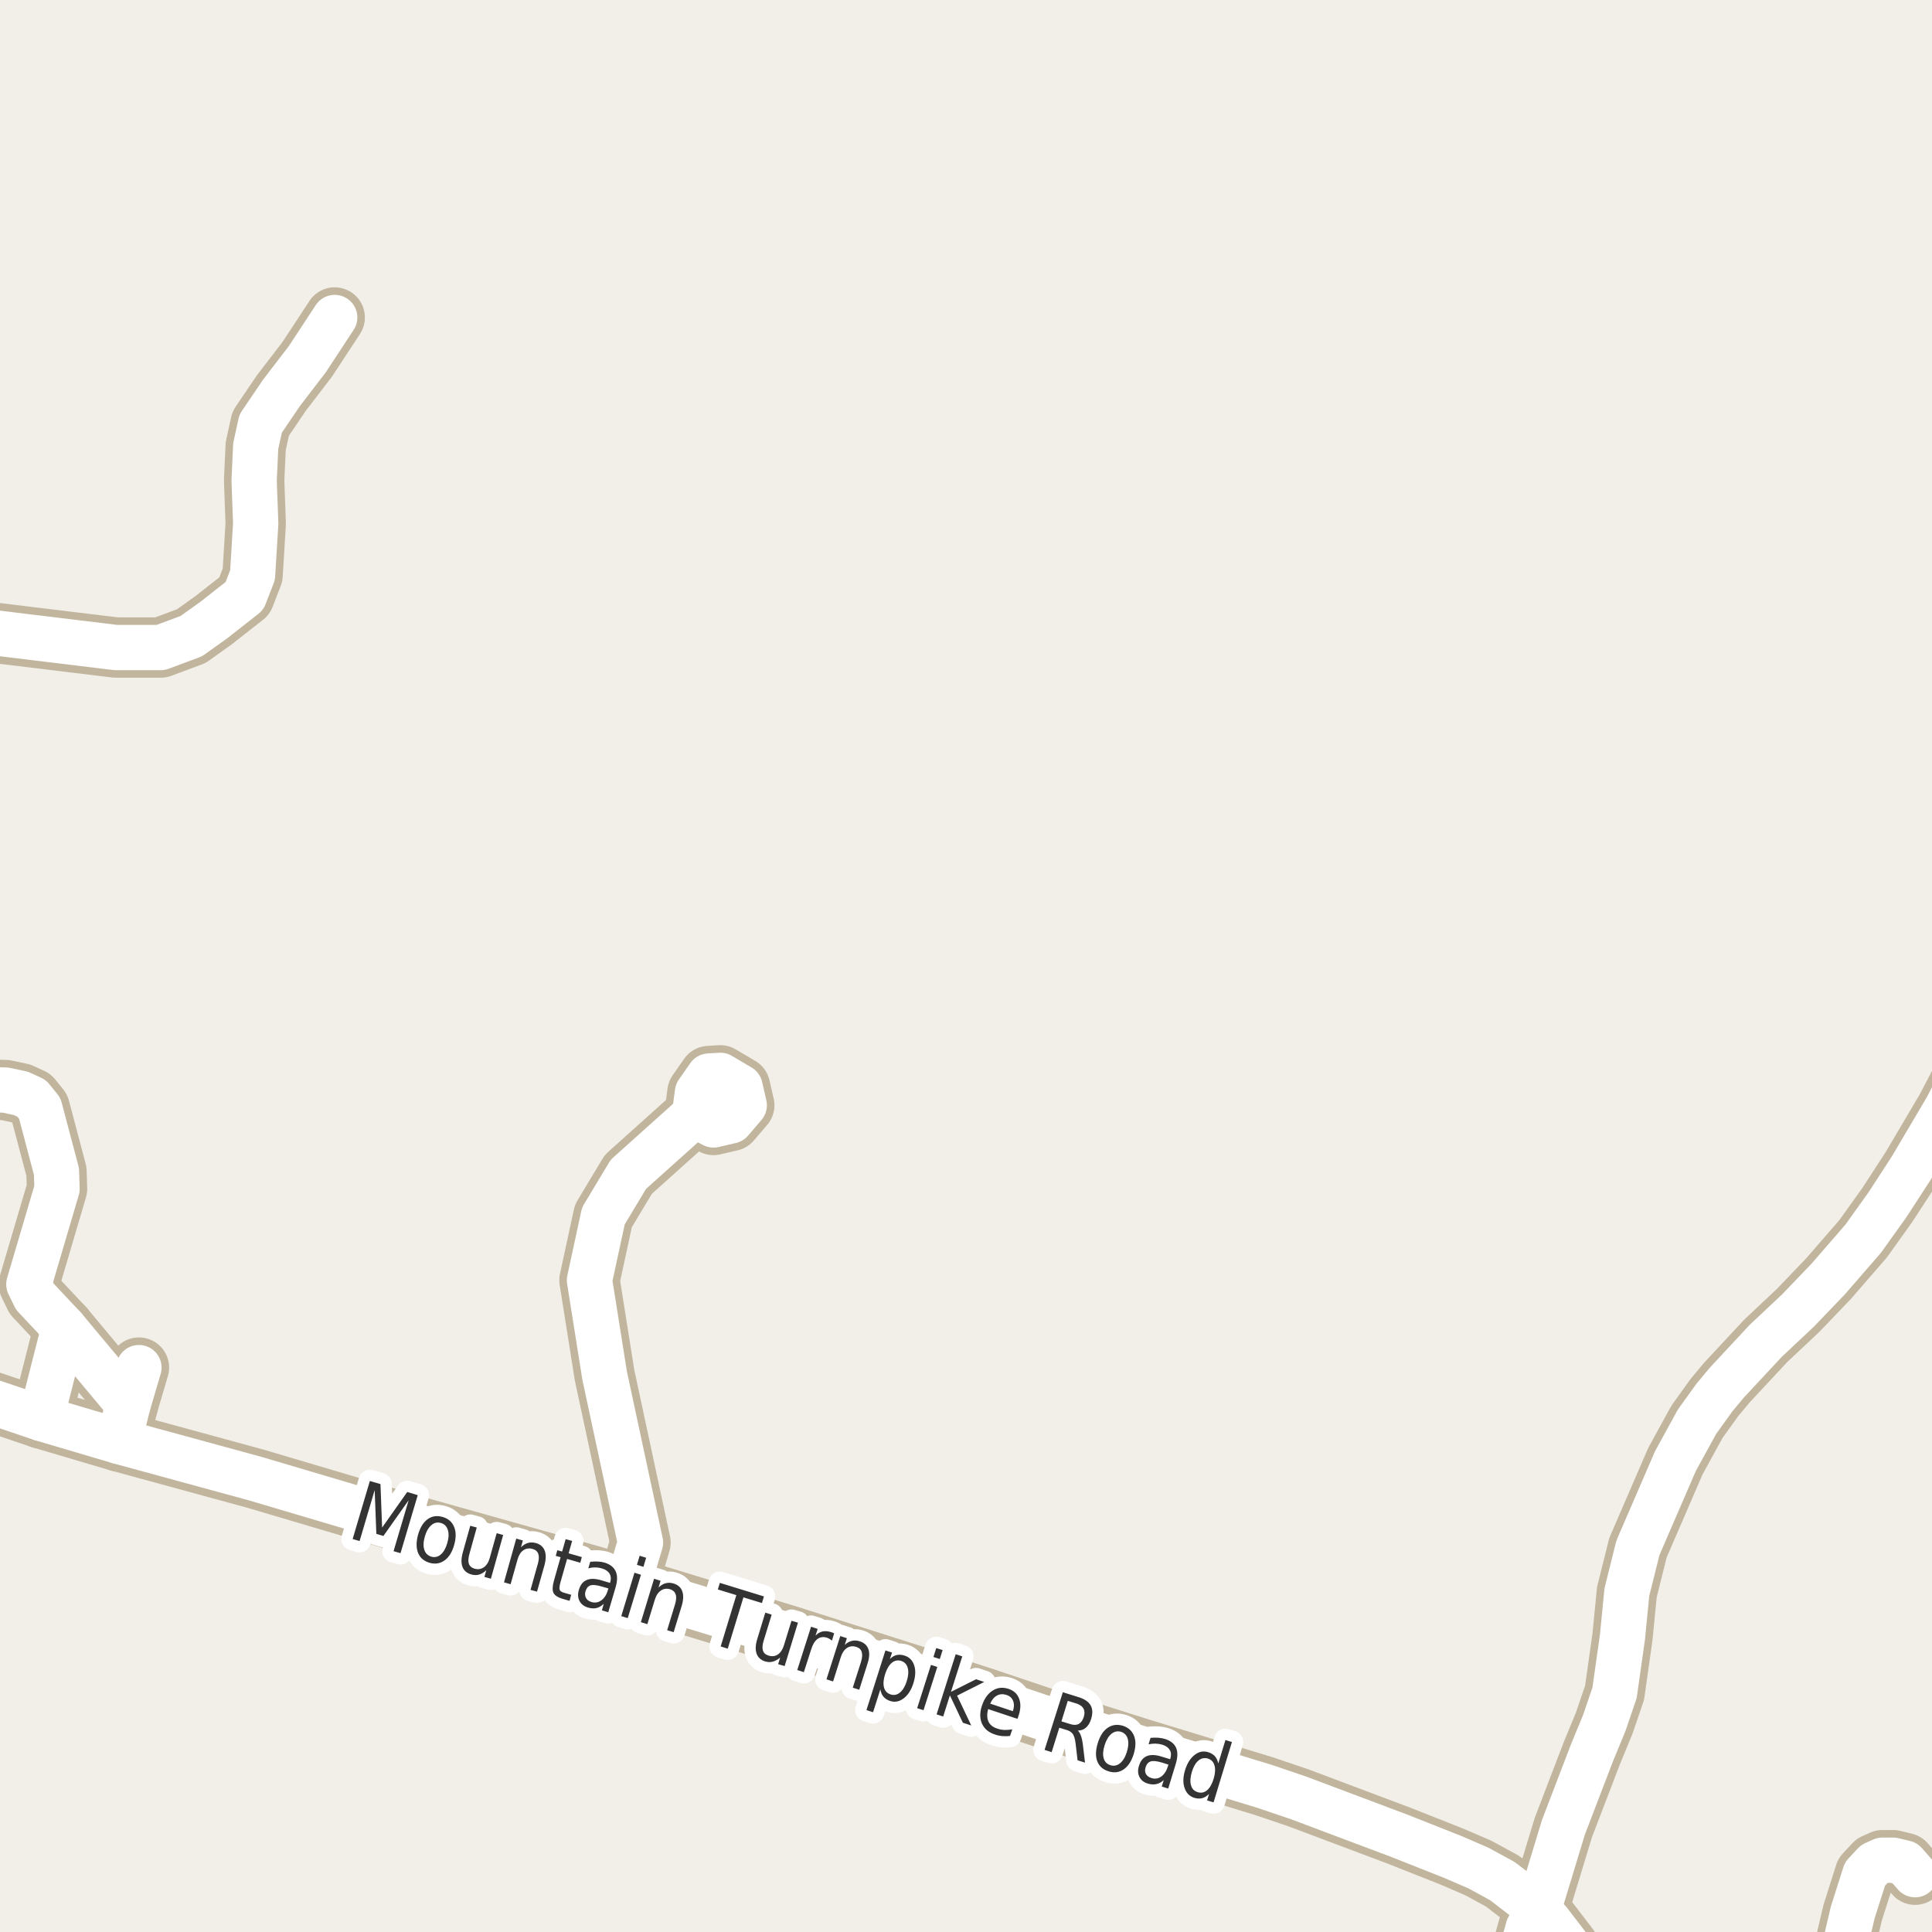 <?xml version="1.0" encoding="UTF-8"?>
<svg xmlns="http://www.w3.org/2000/svg" xmlns:xlink="http://www.w3.org/1999/xlink" width="256pt" height="256pt" viewBox="0 0 256 256" version="1.1">
<g id="surface2">
<rect x="0" y="0" width="256" height="256" style="fill:rgb(94.902%,93.725%,91.373%);fill-opacity:1;stroke:none;"/>
<path style="fill:none;stroke-width:8;stroke-linecap:round;stroke-linejoin:round;stroke:rgb(75.686%,70.98%,61.569%);stroke-opacity:1;stroke-miterlimit:10;" d="M 242.781 264 L 243.367 262.469 L 245.488 253.438 L 247.117 248.312 L 248.375 246.961 L 249.426 246.488 L 250.871 246.488 L 252.406 246.863 L 253.758 248.406 "/>
<path style="fill:none;stroke-width:8;stroke-linecap:round;stroke-linejoin:round;stroke:rgb(75.686%,70.98%,61.569%);stroke-opacity:1;stroke-miterlimit:10;" d="M 15.754 190.996 L 16.969 186.09 L 18.41 181.215 "/>
<path style="fill:none;stroke-width:8;stroke-linecap:round;stroke-linejoin:round;stroke:rgb(75.686%,70.98%,61.569%);stroke-opacity:1;stroke-miterlimit:10;" d="M 8.484 175.93 L 5.434 187.945 "/>
<path style="fill:none;stroke-width:8;stroke-linecap:round;stroke-linejoin:round;stroke:rgb(75.686%,70.98%,61.569%);stroke-opacity:1;stroke-miterlimit:10;" d="M 92.418 144.754 L 92.023 147.742 L 94.539 149.062 L 96.844 148.527 L 98.617 146.453 L 98.059 144.031 L 95.445 142.488 L 93.934 142.582 L 92.418 144.754 "/>
<path style="fill:none;stroke-width:8;stroke-linecap:round;stroke-linejoin:round;stroke:rgb(75.686%,70.98%,61.569%);stroke-opacity:1;stroke-miterlimit:10;" d="M 83.145 210.219 L 84.867 204.398 L 80.113 182.25 L 78.109 169.637 L 79.953 161.113 L 83.262 155.605 L 92.023 147.742 "/>
<path style="fill:none;stroke-width:8;stroke-linecap:round;stroke-linejoin:round;stroke:rgb(75.686%,70.98%,61.569%);stroke-opacity:1;stroke-miterlimit:10;" d="M 16.969 186.09 L 8.484 175.93 L 4.617 171.809 L 3.824 170.172 L 7.555 157.527 L 7.484 155.23 L 5.27 146.863 L 4.199 145.539 L 2.777 144.879 L 0.703 144.438 L -9 144.234 "/>
<path style="fill:none;stroke-width:8;stroke-linecap:round;stroke-linejoin:round;stroke:rgb(75.686%,70.98%,61.569%);stroke-opacity:1;stroke-miterlimit:10;" d="M -9 82.844 L 15.336 85.801 L 21.301 85.801 L 25.355 84.289 L 28.34 82.152 L 32.391 78.973 L 33.465 76.203 L 33.883 69.379 L 33.723 65.035 L 33.676 63.59 L 33.883 59.121 L 34.535 56.133 L 37.285 52.074 L 40.711 47.609 L 44.348 42.07 "/>
<path style="fill:none;stroke-width:8;stroke-linecap:round;stroke-linejoin:round;stroke:rgb(75.686%,70.98%,61.569%);stroke-opacity:1;stroke-miterlimit:10;" d="M 200.305 264 L 200.77 261.648 L 202.496 255.453 L 203.801 253.188 "/>
<path style="fill:none;stroke-width:8;stroke-linecap:round;stroke-linejoin:round;stroke:rgb(75.686%,70.98%,61.569%);stroke-opacity:1;stroke-miterlimit:10;" d="M 203.801 253.188 L 207.156 242.145 L 210.953 232.238 L 212.562 228.336 L 213.938 224.309 L 214.984 216.918 L 215.566 210.973 L 217.035 205.09 L 222 193.609 L 224.863 188.387 L 227.172 185.176 L 228.824 183.195 L 233.977 177.66 L 238.262 173.633 L 242.27 169.449 L 246.883 164.133 L 250.078 159.664 L 253.246 154.789 L 257.906 146.895 L 263.008 137.109 L 264 134.98 "/>
<path style="fill:none;stroke-width:8;stroke-linecap:round;stroke-linejoin:round;stroke:rgb(75.686%,70.98%,61.569%);stroke-opacity:1;stroke-miterlimit:10;" d="M -9 183.426 L -1.629 185.555 L 5.434 187.945 L 15.754 190.996 L 33.859 195.938 L 55.18 202.258 L 78.578 208.832 L 83.145 210.219 L 104.488 216.73 L 130.004 224.844 L 138.531 227.707 L 151.277 231.734 L 167.566 236.703 L 172.109 238.246 L 185.484 243.277 L 192.477 246.047 L 195.902 247.527 L 199.07 249.254 L 202.309 251.742 L 203.801 253.188 L 205.199 254.539 L 207.809 257.938 L 209.254 260.047 L 211.281 264 "/>
<path style="fill:none;stroke-width:6;stroke-linecap:round;stroke-linejoin:round;stroke:rgb(100%,100%,100%);stroke-opacity:1;stroke-miterlimit:10;" d="M 242.781 264 L 243.367 262.469 L 245.488 253.438 L 247.117 248.312 L 248.375 246.961 L 249.426 246.488 L 250.871 246.488 L 252.406 246.863 L 253.758 248.406 "/>
<path style="fill:none;stroke-width:6;stroke-linecap:round;stroke-linejoin:round;stroke:rgb(100%,100%,100%);stroke-opacity:1;stroke-miterlimit:10;" d="M 15.754 190.996 L 16.969 186.09 L 18.41 181.215 "/>
<path style="fill:none;stroke-width:6;stroke-linecap:round;stroke-linejoin:round;stroke:rgb(100%,100%,100%);stroke-opacity:1;stroke-miterlimit:10;" d="M 8.484 175.93 L 5.434 187.945 "/>
<path style="fill:none;stroke-width:6;stroke-linecap:round;stroke-linejoin:round;stroke:rgb(100%,100%,100%);stroke-opacity:1;stroke-miterlimit:10;" d="M 92.418 144.754 L 92.023 147.742 L 94.539 149.062 L 96.844 148.527 L 98.617 146.453 L 98.059 144.031 L 95.445 142.488 L 93.934 142.582 L 92.418 144.754 "/>
<path style="fill:none;stroke-width:6;stroke-linecap:round;stroke-linejoin:round;stroke:rgb(100%,100%,100%);stroke-opacity:1;stroke-miterlimit:10;" d="M 83.145 210.219 L 84.867 204.398 L 80.113 182.25 L 78.109 169.637 L 79.953 161.113 L 83.262 155.605 L 92.023 147.742 "/>
<path style="fill:none;stroke-width:6;stroke-linecap:round;stroke-linejoin:round;stroke:rgb(100%,100%,100%);stroke-opacity:1;stroke-miterlimit:10;" d="M 16.969 186.09 L 8.484 175.93 L 4.617 171.809 L 3.824 170.172 L 7.555 157.527 L 7.484 155.23 L 5.27 146.863 L 4.199 145.539 L 2.777 144.879 L 0.703 144.438 L -9 144.234 "/>
<path style="fill:none;stroke-width:6;stroke-linecap:round;stroke-linejoin:round;stroke:rgb(100%,100%,100%);stroke-opacity:1;stroke-miterlimit:10;" d="M -9 82.844 L 15.336 85.801 L 21.301 85.801 L 25.355 84.289 L 28.34 82.152 L 32.391 78.973 L 33.465 76.203 L 33.883 69.379 L 33.723 65.035 L 33.676 63.59 L 33.883 59.121 L 34.535 56.133 L 37.285 52.074 L 40.711 47.609 L 44.348 42.07 "/>
<path style="fill:none;stroke-width:6;stroke-linecap:round;stroke-linejoin:round;stroke:rgb(100%,100%,100%);stroke-opacity:1;stroke-miterlimit:10;" d="M 200.305 264 L 200.77 261.648 L 202.496 255.453 L 203.801 253.188 "/>
<path style="fill:none;stroke-width:6;stroke-linecap:round;stroke-linejoin:round;stroke:rgb(100%,100%,100%);stroke-opacity:1;stroke-miterlimit:10;" d="M 203.801 253.188 L 207.156 242.145 L 210.953 232.238 L 212.562 228.336 L 213.938 224.309 L 214.984 216.918 L 215.566 210.973 L 217.035 205.09 L 222 193.609 L 224.863 188.387 L 227.172 185.176 L 228.824 183.195 L 233.977 177.66 L 238.262 173.633 L 242.27 169.449 L 246.883 164.133 L 250.078 159.664 L 253.246 154.789 L 257.906 146.895 L 263.008 137.109 L 264 134.98 "/>
<path style="fill:none;stroke-width:6;stroke-linecap:round;stroke-linejoin:round;stroke:rgb(100%,100%,100%);stroke-opacity:1;stroke-miterlimit:10;" d="M -9 183.426 L -1.629 185.555 L 5.434 187.945 L 15.754 190.996 L 33.859 195.938 L 55.18 202.258 L 78.578 208.832 L 83.145 210.219 L 104.488 216.73 L 130.004 224.844 L 138.531 227.707 L 151.277 231.734 L 167.566 236.703 L 172.109 238.246 L 185.484 243.277 L 192.477 246.047 L 195.902 247.527 L 199.07 249.254 L 202.309 251.742 L 203.801 253.188 L 205.199 254.539 L 207.809 257.938 L 209.254 260.047 L 211.281 264 "/>
<path style="fill:none;stroke-width:3;stroke-linecap:round;stroke-linejoin:round;stroke:rgb(100%,100%,100%);stroke-opacity:1;stroke-miterlimit:10;" d="M 49.008 196.242 L 50.414 196.648 L 50.633 202.414 L 53.961 197.695 L 55.352 198.117 L 53.07 205.805 L 52.148 205.539 L 54.148 198.789 L 50.805 203.523 L 49.867 203.242 L 49.648 197.445 L 47.648 204.195 L 46.727 203.93 Z M 58.414 201.801 C 57.945 201.668 57.523 201.766 57.148 202.098 C 56.773 202.422 56.484 202.926 56.289 203.613 C 56.09 204.312 56.07 204.895 56.227 205.363 C 56.383 205.832 56.695 206.133 57.164 206.27 C 57.621 206.395 58.039 206.293 58.414 205.973 C 58.789 205.652 59.074 205.141 59.273 204.441 C 59.469 203.754 59.492 203.176 59.336 202.707 C 59.18 202.23 58.871 201.926 58.414 201.801 Z M 58.648 201.004 C 59.387 201.215 59.891 201.645 60.164 202.301 C 60.445 202.957 60.449 203.762 60.18 204.707 C 59.918 205.656 59.496 206.336 58.914 206.754 C 58.328 207.18 57.668 207.289 56.93 207.082 C 56.18 206.863 55.668 206.426 55.398 205.77 C 55.137 205.105 55.137 204.297 55.398 203.348 C 55.668 202.402 56.09 201.719 56.664 201.301 C 57.234 200.887 57.898 200.785 58.648 201.004 Z M 61.328 205.688 L 62.312 202.172 L 63.172 202.406 L 62.203 205.891 C 62.047 206.434 62.02 206.871 62.125 207.203 C 62.238 207.527 62.488 207.742 62.875 207.859 C 63.344 207.984 63.754 207.922 64.109 207.672 C 64.473 207.422 64.734 207.012 64.891 206.438 L 65.812 203.156 L 66.672 203.391 L 65.047 209.188 L 64.188 208.953 L 64.438 208.062 C 64.125 208.352 63.805 208.547 63.484 208.641 C 63.172 208.734 62.828 208.727 62.453 208.625 C 61.867 208.457 61.477 208.125 61.281 207.625 C 61.094 207.125 61.109 206.48 61.328 205.688 Z M 64.516 202.641 Z M 72.141 207.418 L 71.156 210.902 L 70.297 210.668 L 71.266 207.215 C 71.422 206.664 71.441 206.227 71.328 205.902 C 71.211 205.57 70.961 205.352 70.578 205.246 C 70.117 205.113 69.707 205.168 69.344 205.418 C 68.988 205.668 68.734 206.074 68.578 206.637 L 67.656 209.918 L 66.781 209.668 L 68.406 203.871 L 69.281 204.121 L 69.031 205.027 C 69.32 204.738 69.629 204.543 69.953 204.449 C 70.285 204.355 70.641 204.363 71.016 204.465 C 71.598 204.633 71.984 204.965 72.172 205.465 C 72.367 205.965 72.359 206.617 72.141 207.418 Z M 75.812 204.18 L 75.344 205.82 L 77.094 206.32 L 76.891 207.07 L 75.141 206.57 L 74.25 209.711 C 74.125 210.18 74.098 210.504 74.172 210.68 C 74.242 210.848 74.457 210.977 74.812 211.07 L 75.688 211.32 L 75.469 212.117 L 74.594 211.867 C 73.938 211.68 73.52 211.414 73.344 211.07 C 73.176 210.727 73.191 210.195 73.391 209.477 L 74.281 206.336 L 73.641 206.164 L 73.844 205.414 L 74.484 205.586 L 74.953 203.945 Z M 79.754 210.227 C 79.066 210.02 78.559 209.969 78.238 210.07 C 77.926 210.176 77.707 210.438 77.582 210.852 C 77.488 211.176 77.508 211.469 77.645 211.727 C 77.777 211.988 78.02 212.168 78.363 212.273 C 78.84 212.418 79.277 212.344 79.676 212.055 C 80.082 211.766 80.371 211.312 80.551 210.695 L 80.613 210.477 Z M 81.566 210.336 L 80.598 213.633 L 79.754 213.383 L 80.004 212.508 C 79.711 212.797 79.395 212.984 79.051 213.07 C 78.707 213.152 78.324 213.133 77.91 213.008 C 77.379 212.852 77.004 212.559 76.785 212.133 C 76.566 211.707 76.539 211.219 76.707 210.664 C 76.895 210.008 77.23 209.578 77.723 209.367 C 78.211 209.148 78.848 209.156 79.629 209.383 L 80.832 209.742 L 80.863 209.648 C 80.988 209.211 80.957 208.836 80.77 208.523 C 80.582 208.203 80.254 207.973 79.785 207.836 C 79.492 207.742 79.191 207.695 78.879 207.695 C 78.566 207.688 78.258 207.727 77.957 207.82 L 78.207 206.945 C 78.57 206.906 78.91 206.895 79.223 206.914 C 79.535 206.926 79.832 206.973 80.113 207.055 C 80.852 207.285 81.34 207.672 81.582 208.211 C 81.832 208.754 81.824 209.461 81.566 210.336 Z M 84.07 208.395 L 84.93 208.66 L 83.18 214.41 L 82.32 214.145 Z M 84.758 206.145 L 85.617 206.41 L 85.258 207.613 L 84.398 207.348 Z M 90.324 212.805 L 89.262 216.273 L 88.402 216.008 L 89.449 212.57 C 89.613 212.02 89.641 211.582 89.527 211.258 C 89.422 210.938 89.184 210.711 88.809 210.586 C 88.348 210.453 87.938 210.508 87.574 210.758 C 87.207 211 86.941 211.395 86.777 211.945 L 85.777 215.211 L 84.918 214.945 L 86.668 209.195 L 87.527 209.461 L 87.262 210.352 C 87.562 210.062 87.875 209.875 88.199 209.789 C 88.531 209.695 88.879 209.707 89.246 209.82 C 89.84 210 90.223 210.344 90.402 210.852 C 90.59 211.363 90.562 212.016 90.324 212.805 Z M 95.383 209.738 L 101.227 211.535 L 100.961 212.41 L 98.508 211.66 L 96.43 218.457 L 95.492 218.16 L 97.57 211.363 L 95.117 210.613 Z M 100.344 217.168 L 101.406 213.684 L 102.25 213.949 L 101.188 217.402 C 101.02 217.934 100.988 218.367 101.094 218.699 C 101.195 219.035 101.441 219.254 101.828 219.371 C 102.297 219.516 102.707 219.469 103.062 219.23 C 103.426 218.992 103.695 218.586 103.875 218.012 L 104.875 214.762 L 105.734 215.012 L 103.969 220.762 L 103.109 220.512 L 103.375 219.637 C 103.062 219.906 102.742 220.082 102.422 220.168 C 102.109 220.262 101.766 220.254 101.391 220.152 C 100.805 219.965 100.426 219.613 100.25 219.105 C 100.07 218.598 100.102 217.949 100.344 217.168 Z M 103.578 214.199 Z M 110.234 217.398 C 110.148 217.316 110.051 217.242 109.938 217.18 C 109.832 217.109 109.719 217.051 109.594 217.008 C 109.102 216.852 108.676 216.91 108.312 217.18 C 107.957 217.453 107.68 217.91 107.484 218.555 L 106.516 221.57 L 105.641 221.289 L 107.469 215.555 L 108.344 215.836 L 108.062 216.727 C 108.344 216.438 108.648 216.254 108.984 216.18 C 109.316 216.109 109.688 216.133 110.094 216.258 C 110.156 216.281 110.223 216.301 110.297 216.32 C 110.367 216.344 110.445 216.379 110.531 216.43 Z M 114.949 220.441 L 113.855 223.895 L 112.996 223.629 L 114.09 220.207 C 114.254 219.656 114.285 219.219 114.184 218.895 C 114.078 218.562 113.84 218.34 113.465 218.223 C 113.004 218.078 112.594 218.125 112.23 218.363 C 111.863 218.605 111.594 219 111.418 219.551 L 110.387 222.801 L 109.512 222.52 L 111.34 216.785 L 112.215 217.066 L 111.934 217.957 C 112.234 217.676 112.547 217.5 112.871 217.426 C 113.191 217.344 113.535 217.359 113.902 217.473 C 114.496 217.66 114.879 218.004 115.059 218.504 C 115.246 219.004 115.207 219.652 114.949 220.441 Z M 116.652 223.848 L 115.684 226.879 L 114.809 226.598 L 117.324 218.691 L 118.199 218.973 L 117.918 219.832 C 118.199 219.551 118.496 219.375 118.809 219.301 C 119.129 219.23 119.484 219.254 119.871 219.379 C 120.496 219.578 120.918 220.012 121.137 220.676 C 121.355 221.344 121.316 222.129 121.027 223.035 C 120.746 223.941 120.316 224.605 119.746 225.035 C 119.184 225.473 118.59 225.59 117.965 225.395 C 117.578 225.27 117.277 225.074 117.059 224.816 C 116.848 224.566 116.715 224.242 116.652 223.848 Z M 120.152 222.754 C 120.371 222.059 120.41 221.473 120.277 221.004 C 120.152 220.535 119.863 220.23 119.418 220.082 C 118.957 219.938 118.543 220.02 118.168 220.332 C 117.793 220.645 117.496 221.152 117.277 221.848 C 117.059 222.547 117.012 223.129 117.137 223.598 C 117.262 224.066 117.551 224.371 118.012 224.52 C 118.457 224.664 118.871 224.582 119.246 224.27 C 119.629 223.957 119.934 223.453 120.152 222.754 Z M 123.355 220.609 L 124.199 220.875 L 122.371 226.609 L 121.527 226.344 Z M 124.059 218.375 L 124.902 218.641 L 124.527 219.828 L 123.684 219.562 Z M 126.633 219.195 L 127.508 219.477 L 126.008 224.18 L 129.336 222.508 L 130.414 222.867 L 126.82 224.68 L 128.695 228.633 L 127.586 228.273 L 125.867 224.648 L 124.977 227.445 L 124.102 227.164 Z M 134.977 227.305 L 134.82 227.758 L 130.93 226.461 C 130.762 227.117 130.777 227.672 130.977 228.117 C 131.184 228.555 131.562 228.859 132.117 229.039 C 132.438 229.152 132.766 229.215 133.102 229.227 C 133.434 229.234 133.777 229.211 134.133 229.148 L 133.836 230.023 C 133.492 230.062 133.148 230.07 132.805 230.039 C 132.461 230.008 132.125 229.934 131.805 229.82 C 130.98 229.547 130.418 229.07 130.117 228.383 C 129.812 227.695 129.812 226.898 130.117 225.992 C 130.43 225.066 130.902 224.406 131.539 224.008 C 132.172 223.602 132.875 223.531 133.648 223.789 C 134.344 224.02 134.809 224.453 135.039 225.086 C 135.277 225.711 135.258 226.453 134.977 227.305 Z M 134.211 226.742 C 134.387 226.223 134.398 225.77 134.242 225.383 C 134.094 225 133.812 224.738 133.398 224.602 C 132.93 224.438 132.5 224.457 132.117 224.664 C 131.73 224.863 131.43 225.223 131.211 225.742 Z M 142.816 229.309 C 142.98 229.457 143.117 229.68 143.223 229.98 C 143.336 230.285 143.426 230.684 143.488 231.184 L 143.77 233.559 L 142.785 233.246 L 142.52 230.996 C 142.445 230.426 142.324 230.02 142.16 229.777 C 142.004 229.539 141.742 229.363 141.379 229.246 L 140.363 228.934 L 139.348 232.168 L 138.41 231.871 L 140.832 224.23 L 142.941 224.887 C 143.73 225.137 144.258 225.504 144.52 225.98 C 144.789 226.461 144.805 227.074 144.566 227.824 C 144.41 228.305 144.18 228.676 143.879 228.934 C 143.586 229.184 143.23 229.309 142.816 229.309 Z M 141.488 225.371 L 140.645 228.09 L 141.816 228.449 C 142.262 228.598 142.633 228.59 142.926 228.434 C 143.227 228.277 143.449 227.977 143.598 227.527 C 143.742 227.082 143.73 226.707 143.566 226.402 C 143.41 226.102 143.105 225.879 142.66 225.73 Z M 148.543 229.473 C 148.082 229.34 147.66 229.426 147.277 229.738 C 146.891 230.051 146.59 230.551 146.371 231.238 C 146.152 231.926 146.109 232.512 146.246 232.988 C 146.379 233.457 146.676 233.758 147.137 233.895 C 147.594 234.039 148.016 233.957 148.402 233.645 C 148.785 233.344 149.09 232.848 149.309 232.16 C 149.527 231.473 149.566 230.891 149.434 230.41 C 149.297 229.934 149 229.621 148.543 229.473 Z M 148.793 228.676 C 149.531 228.918 150.027 229.371 150.277 230.035 C 150.527 230.691 150.504 231.496 150.215 232.441 C 149.922 233.379 149.48 234.051 148.887 234.457 C 148.293 234.863 147.625 234.945 146.887 234.707 C 146.137 234.477 145.637 234.027 145.387 233.363 C 145.145 232.699 145.172 231.895 145.465 230.957 C 145.754 230.012 146.191 229.34 146.777 228.941 C 147.371 228.535 148.043 228.449 148.793 228.676 Z M 153.984 233.555 C 153.297 233.348 152.789 233.297 152.469 233.398 C 152.145 233.504 151.922 233.766 151.797 234.18 C 151.691 234.516 151.707 234.812 151.844 235.07 C 151.988 235.32 152.234 235.496 152.578 235.602 C 153.055 235.746 153.488 235.68 153.875 235.398 C 154.27 235.109 154.562 234.66 154.75 234.055 L 154.828 233.82 Z M 155.797 233.711 L 154.797 236.992 L 153.938 236.727 L 154.203 235.867 C 153.898 236.148 153.578 236.324 153.234 236.398 C 152.891 236.48 152.508 236.461 152.094 236.336 C 151.57 236.18 151.203 235.887 150.984 235.461 C 150.766 235.023 150.742 234.531 150.922 233.977 C 151.117 233.332 151.461 232.906 151.953 232.695 C 152.441 232.488 153.078 232.504 153.859 232.742 L 155.047 233.102 L 155.078 233.008 C 155.211 232.57 155.188 232.195 155 231.883 C 154.812 231.562 154.484 231.328 154.016 231.18 C 153.734 231.098 153.438 231.051 153.125 231.039 C 152.812 231.031 152.5 231.062 152.188 231.133 L 152.453 230.273 C 152.816 230.242 153.148 230.238 153.453 230.258 C 153.766 230.281 154.062 230.332 154.344 230.414 C 155.094 230.645 155.586 231.031 155.828 231.57 C 156.078 232.113 156.066 232.828 155.797 233.711 Z M 161.426 233.672 L 162.379 230.562 L 163.238 230.828 L 160.801 238.828 L 159.941 238.562 L 160.207 237.703 C 159.926 237.992 159.621 238.18 159.301 238.266 C 158.977 238.348 158.621 238.332 158.238 238.219 C 157.613 238.02 157.184 237.582 156.957 236.906 C 156.727 236.23 156.754 235.438 157.035 234.531 C 157.316 233.625 157.738 232.961 158.301 232.531 C 158.863 232.094 159.457 231.977 160.082 232.172 C 160.465 232.289 160.77 232.469 160.988 232.719 C 161.207 232.969 161.352 233.289 161.426 233.672 Z M 157.926 234.797 C 157.715 235.496 157.68 236.086 157.816 236.562 C 157.949 237.031 158.242 237.332 158.691 237.469 C 159.148 237.613 159.566 237.531 159.941 237.219 C 160.316 236.898 160.605 236.387 160.816 235.688 C 161.023 234.992 161.059 234.406 160.926 233.938 C 160.801 233.469 160.508 233.164 160.051 233.016 C 159.602 232.883 159.184 232.969 158.801 233.281 C 158.426 233.594 158.133 234.102 157.926 234.797 Z M 157.926 234.797 "/>
<path style=" stroke:none;fill-rule:evenodd;fill:rgb(20%,20%,20%);fill-opacity:1;" d="M 49.008 196.242 L 50.414 196.648 L 50.633 202.414 L 53.961 197.695 L 55.352 198.117 L 53.07 205.805 L 52.148 205.539 L 54.148 198.789 L 50.805 203.523 L 49.867 203.242 L 49.648 197.445 L 47.648 204.195 L 46.727 203.93 Z M 58.414 201.801 C 57.945 201.668 57.523 201.766 57.148 202.098 C 56.773 202.422 56.484 202.926 56.289 203.613 C 56.09 204.312 56.07 204.895 56.227 205.363 C 56.383 205.832 56.695 206.133 57.164 206.27 C 57.621 206.395 58.039 206.293 58.414 205.973 C 58.789 205.652 59.074 205.141 59.273 204.441 C 59.469 203.754 59.492 203.176 59.336 202.707 C 59.18 202.23 58.871 201.926 58.414 201.801 Z M 58.648 201.004 C 59.387 201.215 59.891 201.645 60.164 202.301 C 60.445 202.957 60.449 203.762 60.18 204.707 C 59.918 205.656 59.496 206.336 58.914 206.754 C 58.328 207.18 57.668 207.289 56.93 207.082 C 56.18 206.863 55.668 206.426 55.398 205.77 C 55.137 205.105 55.137 204.297 55.398 203.348 C 55.668 202.402 56.09 201.719 56.664 201.301 C 57.234 200.887 57.898 200.785 58.648 201.004 Z M 61.328 205.688 L 62.312 202.172 L 63.172 202.406 L 62.203 205.891 C 62.047 206.434 62.02 206.871 62.125 207.203 C 62.238 207.527 62.488 207.742 62.875 207.859 C 63.344 207.984 63.754 207.922 64.109 207.672 C 64.473 207.422 64.734 207.012 64.891 206.438 L 65.812 203.156 L 66.672 203.391 L 65.047 209.188 L 64.188 208.953 L 64.438 208.062 C 64.125 208.352 63.805 208.547 63.484 208.641 C 63.172 208.734 62.828 208.727 62.453 208.625 C 61.867 208.457 61.477 208.125 61.281 207.625 C 61.094 207.125 61.109 206.48 61.328 205.688 Z M 64.516 202.641 Z M 72.141 207.418 L 71.156 210.902 L 70.297 210.668 L 71.266 207.215 C 71.422 206.664 71.441 206.227 71.328 205.902 C 71.211 205.57 70.961 205.352 70.578 205.246 C 70.117 205.113 69.707 205.168 69.344 205.418 C 68.988 205.668 68.734 206.074 68.578 206.637 L 67.656 209.918 L 66.781 209.668 L 68.406 203.871 L 69.281 204.121 L 69.031 205.027 C 69.32 204.738 69.629 204.543 69.953 204.449 C 70.285 204.355 70.641 204.363 71.016 204.465 C 71.598 204.633 71.984 204.965 72.172 205.465 C 72.367 205.965 72.359 206.617 72.141 207.418 Z M 75.812 204.18 L 75.344 205.82 L 77.094 206.32 L 76.891 207.07 L 75.141 206.57 L 74.25 209.711 C 74.125 210.18 74.098 210.504 74.172 210.68 C 74.242 210.848 74.457 210.977 74.812 211.07 L 75.688 211.32 L 75.469 212.117 L 74.594 211.867 C 73.938 211.68 73.52 211.414 73.344 211.07 C 73.176 210.727 73.191 210.195 73.391 209.477 L 74.281 206.336 L 73.641 206.164 L 73.844 205.414 L 74.484 205.586 L 74.953 203.945 Z M 79.754 210.227 C 79.066 210.02 78.559 209.969 78.238 210.07 C 77.926 210.176 77.707 210.438 77.582 210.852 C 77.488 211.176 77.508 211.469 77.645 211.727 C 77.777 211.988 78.02 212.168 78.363 212.273 C 78.84 212.418 79.277 212.344 79.676 212.055 C 80.082 211.766 80.371 211.312 80.551 210.695 L 80.613 210.477 Z M 81.566 210.336 L 80.598 213.633 L 79.754 213.383 L 80.004 212.508 C 79.711 212.797 79.395 212.984 79.051 213.07 C 78.707 213.152 78.324 213.133 77.91 213.008 C 77.379 212.852 77.004 212.559 76.785 212.133 C 76.566 211.707 76.539 211.219 76.707 210.664 C 76.895 210.008 77.23 209.578 77.723 209.367 C 78.211 209.148 78.848 209.156 79.629 209.383 L 80.832 209.742 L 80.863 209.648 C 80.988 209.211 80.957 208.836 80.77 208.523 C 80.582 208.203 80.254 207.973 79.785 207.836 C 79.492 207.742 79.191 207.695 78.879 207.695 C 78.566 207.688 78.258 207.727 77.957 207.82 L 78.207 206.945 C 78.57 206.906 78.91 206.895 79.223 206.914 C 79.535 206.926 79.832 206.973 80.113 207.055 C 80.852 207.285 81.34 207.672 81.582 208.211 C 81.832 208.754 81.824 209.461 81.566 210.336 Z M 84.07 208.395 L 84.93 208.66 L 83.18 214.41 L 82.32 214.145 Z M 84.758 206.145 L 85.617 206.41 L 85.258 207.613 L 84.398 207.348 Z M 90.324 212.805 L 89.262 216.273 L 88.402 216.008 L 89.449 212.57 C 89.613 212.02 89.641 211.582 89.527 211.258 C 89.422 210.938 89.184 210.711 88.809 210.586 C 88.348 210.453 87.938 210.508 87.574 210.758 C 87.207 211 86.941 211.395 86.777 211.945 L 85.777 215.211 L 84.918 214.945 L 86.668 209.195 L 87.527 209.461 L 87.262 210.352 C 87.562 210.062 87.875 209.875 88.199 209.789 C 88.531 209.695 88.879 209.707 89.246 209.82 C 89.84 210 90.223 210.344 90.402 210.852 C 90.59 211.363 90.562 212.016 90.324 212.805 Z M 95.383 209.738 L 101.227 211.535 L 100.961 212.41 L 98.508 211.66 L 96.43 218.457 L 95.492 218.16 L 97.57 211.363 L 95.117 210.613 Z M 100.344 217.168 L 101.406 213.684 L 102.25 213.949 L 101.188 217.402 C 101.02 217.934 100.988 218.367 101.094 218.699 C 101.195 219.035 101.441 219.254 101.828 219.371 C 102.297 219.516 102.707 219.469 103.062 219.23 C 103.426 218.992 103.695 218.586 103.875 218.012 L 104.875 214.762 L 105.734 215.012 L 103.969 220.762 L 103.109 220.512 L 103.375 219.637 C 103.062 219.906 102.742 220.082 102.422 220.168 C 102.109 220.262 101.766 220.254 101.391 220.152 C 100.805 219.965 100.426 219.613 100.25 219.105 C 100.07 218.598 100.102 217.949 100.344 217.168 Z M 103.578 214.199 Z M 110.234 217.398 C 110.148 217.316 110.051 217.242 109.938 217.18 C 109.832 217.109 109.719 217.051 109.594 217.008 C 109.102 216.852 108.676 216.91 108.312 217.18 C 107.957 217.453 107.68 217.91 107.484 218.555 L 106.516 221.57 L 105.641 221.289 L 107.469 215.555 L 108.344 215.836 L 108.062 216.727 C 108.344 216.438 108.648 216.254 108.984 216.18 C 109.316 216.109 109.688 216.133 110.094 216.258 C 110.156 216.281 110.223 216.301 110.297 216.32 C 110.367 216.344 110.445 216.379 110.531 216.43 Z M 114.949 220.441 L 113.855 223.895 L 112.996 223.629 L 114.09 220.207 C 114.254 219.656 114.285 219.219 114.184 218.895 C 114.078 218.562 113.84 218.34 113.465 218.223 C 113.004 218.078 112.594 218.125 112.23 218.363 C 111.863 218.605 111.594 219 111.418 219.551 L 110.387 222.801 L 109.512 222.52 L 111.34 216.785 L 112.215 217.066 L 111.934 217.957 C 112.234 217.676 112.547 217.5 112.871 217.426 C 113.191 217.344 113.535 217.359 113.902 217.473 C 114.496 217.66 114.879 218.004 115.059 218.504 C 115.246 219.004 115.207 219.652 114.949 220.441 Z M 116.652 223.848 L 115.684 226.879 L 114.809 226.598 L 117.324 218.691 L 118.199 218.973 L 117.918 219.832 C 118.199 219.551 118.496 219.375 118.809 219.301 C 119.129 219.23 119.484 219.254 119.871 219.379 C 120.496 219.578 120.918 220.012 121.137 220.676 C 121.355 221.344 121.316 222.129 121.027 223.035 C 120.746 223.941 120.316 224.605 119.746 225.035 C 119.184 225.473 118.59 225.59 117.965 225.395 C 117.578 225.27 117.277 225.074 117.059 224.816 C 116.848 224.566 116.715 224.242 116.652 223.848 Z M 120.152 222.754 C 120.371 222.059 120.41 221.473 120.277 221.004 C 120.152 220.535 119.863 220.23 119.418 220.082 C 118.957 219.938 118.543 220.02 118.168 220.332 C 117.793 220.645 117.496 221.152 117.277 221.848 C 117.059 222.547 117.012 223.129 117.137 223.598 C 117.262 224.066 117.551 224.371 118.012 224.52 C 118.457 224.664 118.871 224.582 119.246 224.27 C 119.629 223.957 119.934 223.453 120.152 222.754 Z M 123.355 220.609 L 124.199 220.875 L 122.371 226.609 L 121.527 226.344 Z M 124.059 218.375 L 124.902 218.641 L 124.527 219.828 L 123.684 219.562 Z M 126.633 219.195 L 127.508 219.477 L 126.008 224.18 L 129.336 222.508 L 130.414 222.867 L 126.82 224.68 L 128.695 228.633 L 127.586 228.273 L 125.867 224.648 L 124.977 227.445 L 124.102 227.164 Z M 134.977 227.305 L 134.82 227.758 L 130.93 226.461 C 130.762 227.117 130.777 227.672 130.977 228.117 C 131.184 228.555 131.562 228.859 132.117 229.039 C 132.438 229.152 132.766 229.215 133.102 229.227 C 133.434 229.234 133.777 229.211 134.133 229.148 L 133.836 230.023 C 133.492 230.062 133.148 230.07 132.805 230.039 C 132.461 230.008 132.125 229.934 131.805 229.82 C 130.98 229.547 130.418 229.07 130.117 228.383 C 129.812 227.695 129.812 226.898 130.117 225.992 C 130.43 225.066 130.902 224.406 131.539 224.008 C 132.172 223.602 132.875 223.531 133.648 223.789 C 134.344 224.02 134.809 224.453 135.039 225.086 C 135.277 225.711 135.258 226.453 134.977 227.305 Z M 134.211 226.742 C 134.387 226.223 134.398 225.77 134.242 225.383 C 134.094 225 133.812 224.738 133.398 224.602 C 132.93 224.438 132.5 224.457 132.117 224.664 C 131.73 224.863 131.43 225.223 131.211 225.742 Z M 142.816 229.309 C 142.98 229.457 143.117 229.68 143.223 229.98 C 143.336 230.285 143.426 230.684 143.488 231.184 L 143.77 233.559 L 142.785 233.246 L 142.52 230.996 C 142.445 230.426 142.324 230.02 142.16 229.777 C 142.004 229.539 141.742 229.363 141.379 229.246 L 140.363 228.934 L 139.348 232.168 L 138.41 231.871 L 140.832 224.23 L 142.941 224.887 C 143.73 225.137 144.258 225.504 144.52 225.98 C 144.789 226.461 144.805 227.074 144.566 227.824 C 144.41 228.305 144.18 228.676 143.879 228.934 C 143.586 229.184 143.23 229.309 142.816 229.309 Z M 141.488 225.371 L 140.645 228.09 L 141.816 228.449 C 142.262 228.598 142.633 228.59 142.926 228.434 C 143.227 228.277 143.449 227.977 143.598 227.527 C 143.742 227.082 143.73 226.707 143.566 226.402 C 143.41 226.102 143.105 225.879 142.66 225.73 Z M 148.543 229.473 C 148.082 229.34 147.66 229.426 147.277 229.738 C 146.891 230.051 146.59 230.551 146.371 231.238 C 146.152 231.926 146.109 232.512 146.246 232.988 C 146.379 233.457 146.676 233.758 147.137 233.895 C 147.594 234.039 148.016 233.957 148.402 233.645 C 148.785 233.344 149.09 232.848 149.309 232.16 C 149.527 231.473 149.566 230.891 149.434 230.41 C 149.297 229.934 149 229.621 148.543 229.473 Z M 148.793 228.676 C 149.531 228.918 150.027 229.371 150.277 230.035 C 150.527 230.691 150.504 231.496 150.215 232.441 C 149.922 233.379 149.48 234.051 148.887 234.457 C 148.293 234.863 147.625 234.945 146.887 234.707 C 146.137 234.477 145.637 234.027 145.387 233.363 C 145.145 232.699 145.172 231.895 145.465 230.957 C 145.754 230.012 146.191 229.34 146.777 228.941 C 147.371 228.535 148.043 228.449 148.793 228.676 Z M 153.984 233.555 C 153.297 233.348 152.789 233.297 152.469 233.398 C 152.145 233.504 151.922 233.766 151.797 234.18 C 151.691 234.516 151.707 234.812 151.844 235.07 C 151.988 235.32 152.234 235.496 152.578 235.602 C 153.055 235.746 153.488 235.68 153.875 235.398 C 154.27 235.109 154.562 234.66 154.75 234.055 L 154.828 233.82 Z M 155.797 233.711 L 154.797 236.992 L 153.938 236.727 L 154.203 235.867 C 153.898 236.148 153.578 236.324 153.234 236.398 C 152.891 236.48 152.508 236.461 152.094 236.336 C 151.57 236.18 151.203 235.887 150.984 235.461 C 150.766 235.023 150.742 234.531 150.922 233.977 C 151.117 233.332 151.461 232.906 151.953 232.695 C 152.441 232.488 153.078 232.504 153.859 232.742 L 155.047 233.102 L 155.078 233.008 C 155.211 232.57 155.188 232.195 155 231.883 C 154.812 231.562 154.484 231.328 154.016 231.18 C 153.734 231.098 153.438 231.051 153.125 231.039 C 152.812 231.031 152.5 231.062 152.188 231.133 L 152.453 230.273 C 152.816 230.242 153.148 230.238 153.453 230.258 C 153.766 230.281 154.062 230.332 154.344 230.414 C 155.094 230.645 155.586 231.031 155.828 231.57 C 156.078 232.113 156.066 232.828 155.797 233.711 Z M 161.426 233.672 L 162.379 230.562 L 163.238 230.828 L 160.801 238.828 L 159.941 238.562 L 160.207 237.703 C 159.926 237.992 159.621 238.18 159.301 238.266 C 158.977 238.348 158.621 238.332 158.238 238.219 C 157.613 238.02 157.184 237.582 156.957 236.906 C 156.727 236.23 156.754 235.438 157.035 234.531 C 157.316 233.625 157.738 232.961 158.301 232.531 C 158.863 232.094 159.457 231.977 160.082 232.172 C 160.465 232.289 160.77 232.469 160.988 232.719 C 161.207 232.969 161.352 233.289 161.426 233.672 Z M 157.926 234.797 C 157.715 235.496 157.68 236.086 157.816 236.562 C 157.949 237.031 158.242 237.332 158.691 237.469 C 159.148 237.613 159.566 237.531 159.941 237.219 C 160.316 236.898 160.605 236.387 160.816 235.688 C 161.023 234.992 161.059 234.406 160.926 233.938 C 160.801 233.469 160.508 233.164 160.051 233.016 C 159.602 232.883 159.184 232.969 158.801 233.281 C 158.426 233.594 158.133 234.102 157.926 234.797 Z M 157.926 234.797 "/>
</g>
</svg>

